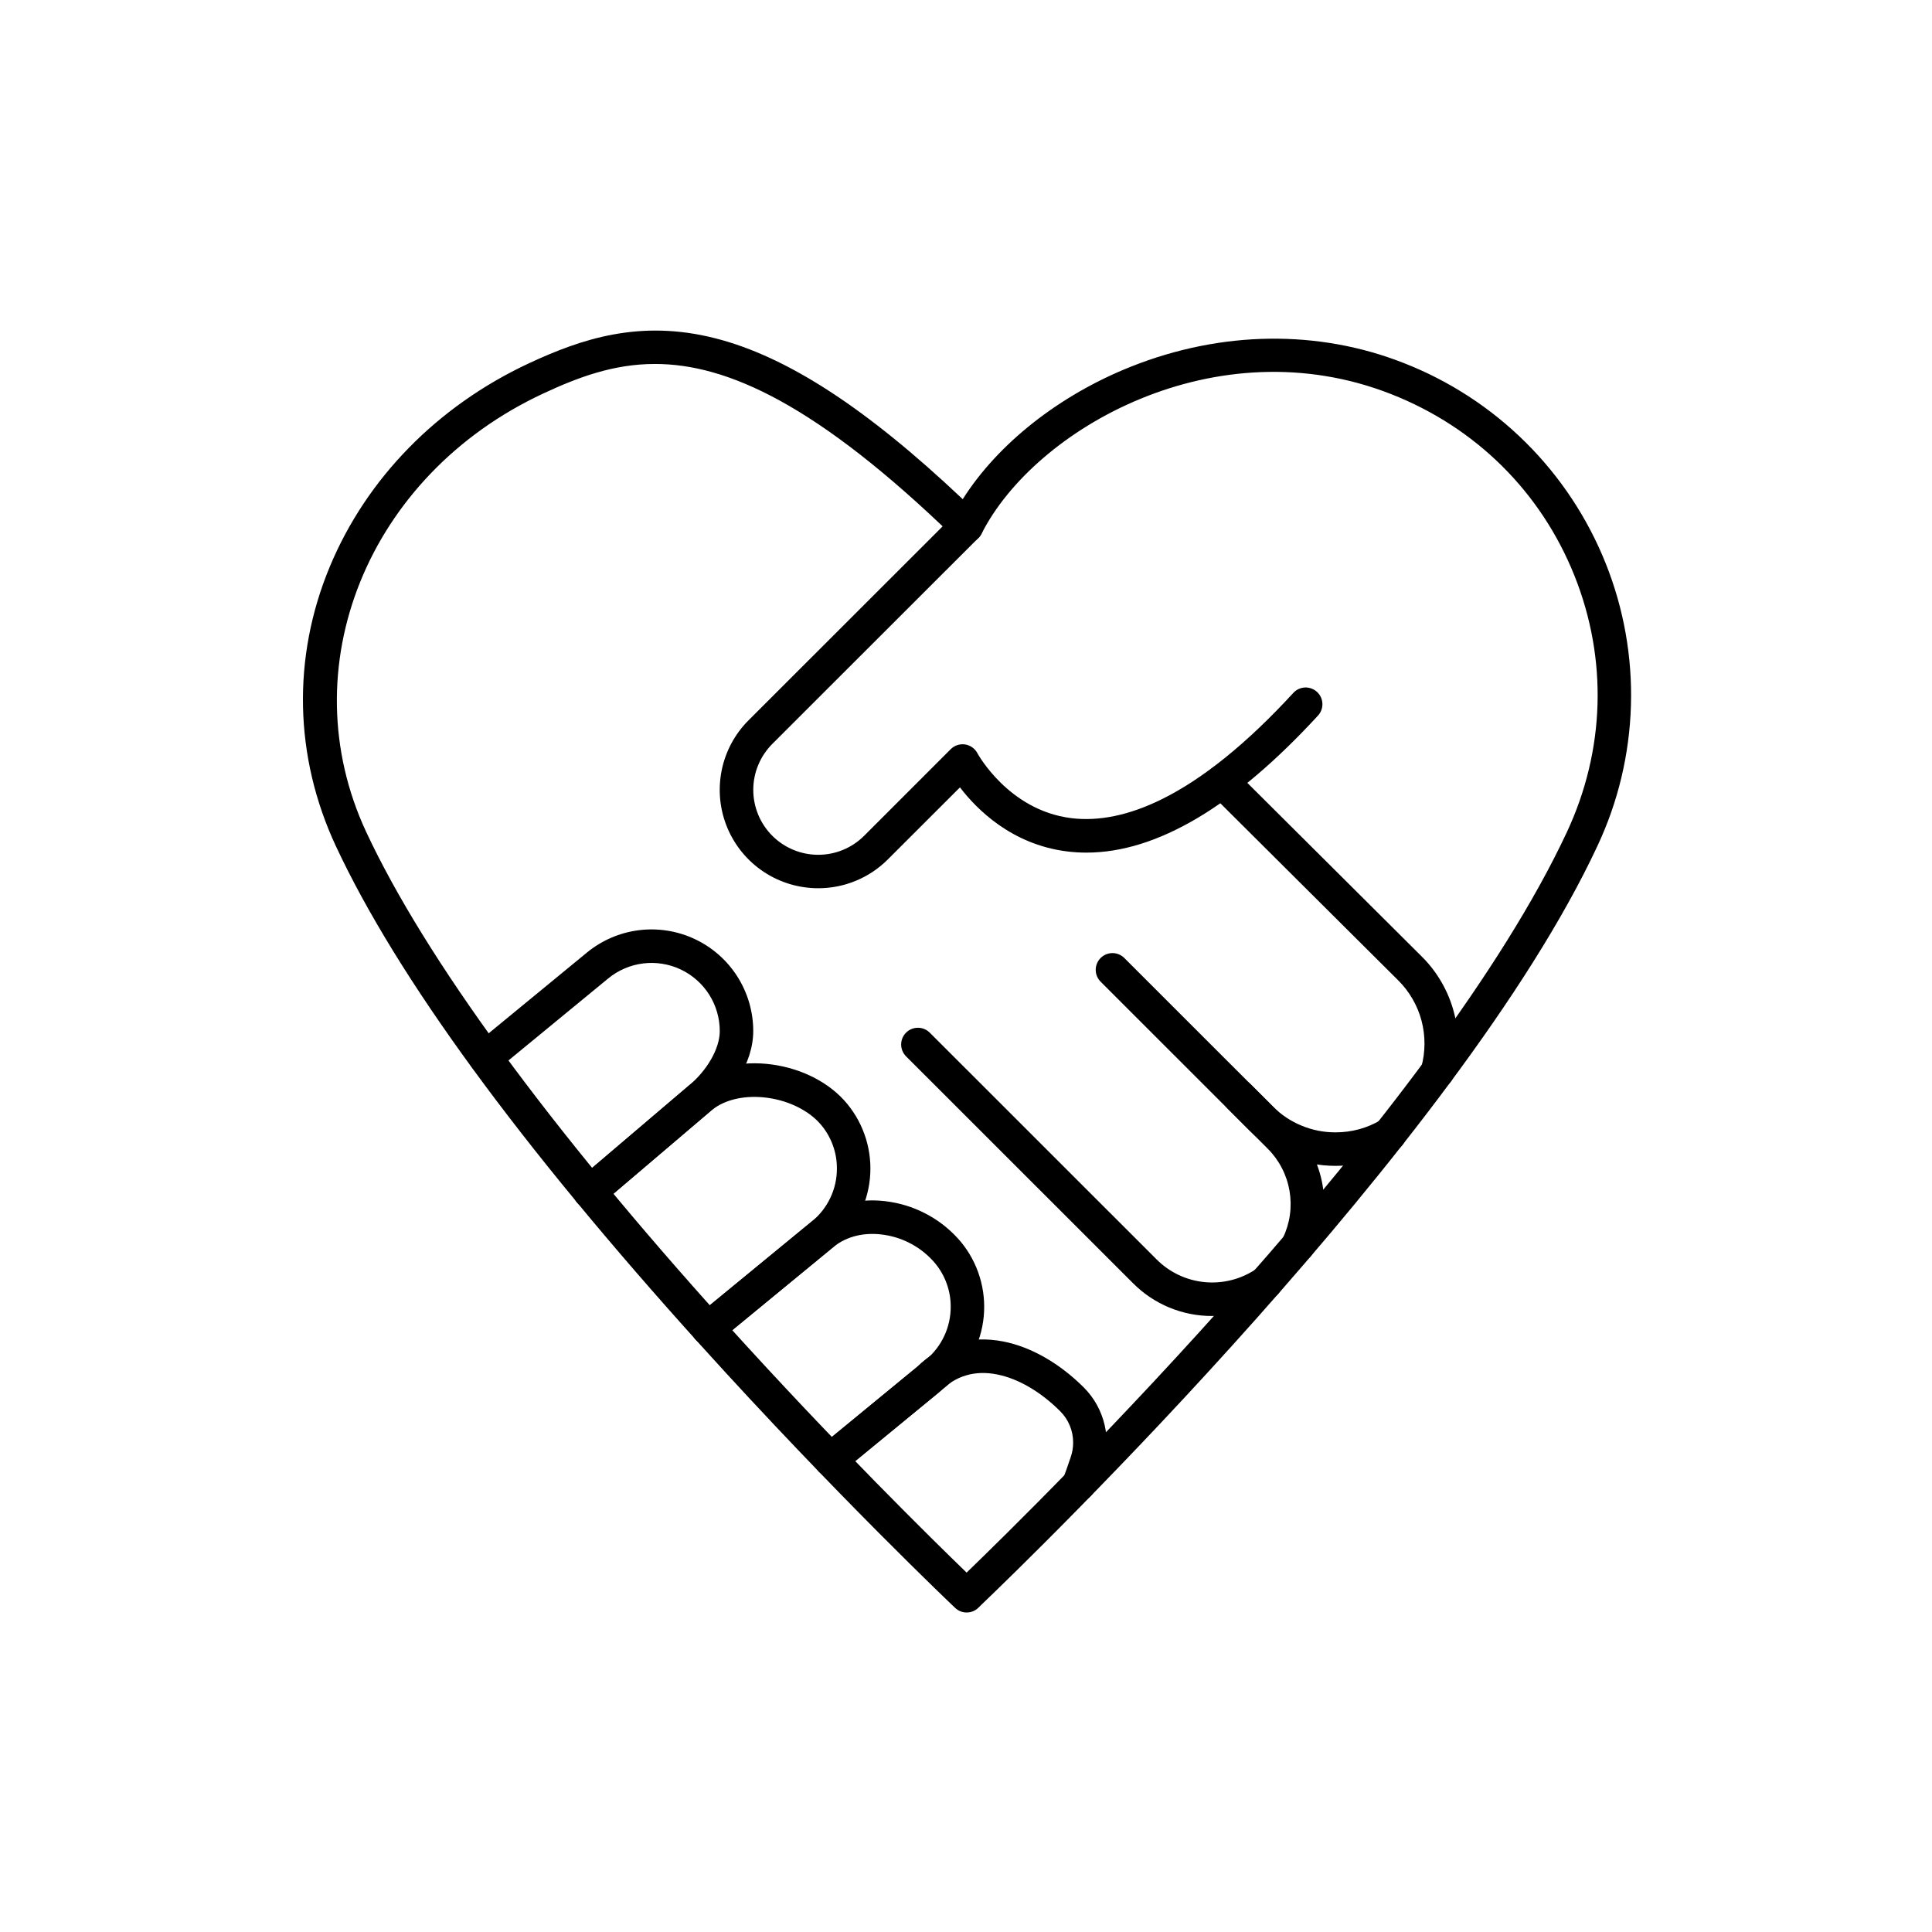 <svg xmlns="http://www.w3.org/2000/svg" xmlns:xlink="http://www.w3.org/1999/xlink" width="500" zoomAndPan="magnify" viewBox="0 0 375 375" height="500" preserveAspectRatio="xMidYMid meet" version="1.0"><path fill="#000000" d="M 187.629 312.98 C 186.766 312.98 186.023 312.684 185.395 312.094 C 185.164 311.879 162.191 290.086 136.066 261.172 C 100.887 222.238 77.047 189.621 65.195 164.234 C 57.098 146.879 56.676 127.621 64.012 109.996 C 71.148 92.855 84.863 78.832 102.625 70.535 C 112.77 65.805 124.172 61.926 138.828 65.66 C 152.758 69.207 168.098 79.16 186.867 96.891 C 193.668 86.152 205.574 76.707 219.578 71.145 C 237.102 64.18 255.879 63.934 272.449 70.457 C 274.656 71.316 276.816 72.289 278.922 73.371 C 281.031 74.453 283.078 75.641 285.066 76.934 C 287.051 78.223 288.965 79.613 290.809 81.102 C 292.652 82.59 294.418 84.168 296.098 85.836 C 297.781 87.504 299.375 89.254 300.875 91.086 C 302.379 92.918 303.785 94.824 305.09 96.797 C 306.398 98.773 307.602 100.812 308.699 102.91 C 309.801 105.008 310.789 107.16 311.668 109.359 C 312.543 111.547 313.301 113.77 313.949 116.035 C 314.594 118.301 315.125 120.59 315.535 122.91 C 315.945 125.227 316.238 127.562 316.41 129.91 C 316.582 132.258 316.633 134.609 316.562 136.965 C 316.492 139.316 316.305 141.66 315.992 143.996 C 315.684 146.328 315.254 148.641 314.707 150.934 C 314.16 153.223 313.496 155.477 312.719 157.699 C 311.938 159.922 311.047 162.098 310.047 164.23 C 283.117 221.91 200.043 302.34 190.648 311.328 L 189.863 312.094 C 189.238 312.684 188.492 312.98 187.629 312.98 Z M 127.125 70.645 C 119.113 70.645 112.23 73.211 105.371 76.414 C 71.316 92.32 56.258 129.688 71.078 161.477 C 82.492 185.93 106.617 218.887 140.848 256.777 C 162.098 280.305 181.246 299.074 187.617 305.242 C 201.977 291.383 278.773 215.828 304.141 161.492 C 311.547 145.613 312.07 127.957 305.617 111.777 C 299.113 95.504 286.492 82.98 270.051 76.508 C 236.027 63.113 200.797 83.254 190.523 103.59 C 190.41 103.816 190.27 104.027 190.105 104.223 C 189.941 104.418 189.754 104.59 189.551 104.742 C 189.344 104.891 189.125 105.016 188.891 105.117 C 188.656 105.215 188.414 105.285 188.16 105.328 C 187.91 105.371 187.656 105.383 187.402 105.367 C 187.148 105.348 186.898 105.301 186.656 105.227 C 186.414 105.148 186.184 105.047 185.961 104.918 C 185.742 104.785 185.543 104.633 185.359 104.457 C 158.578 78.477 141.125 70.645 127.125 70.645 Z M 127.125 70.645 " fill-opacity="1" fill-rule="nonzero"/><path fill="#000000" d="M 158.816 172.406 C 157.875 172.406 156.941 172.336 156.012 172.199 C 155.082 172.062 154.168 171.859 153.266 171.586 C 152.367 171.312 151.492 170.977 150.645 170.578 C 149.793 170.176 148.977 169.715 148.195 169.191 C 147.414 168.672 146.676 168.094 145.977 167.465 C 145.281 166.832 144.633 166.152 144.039 165.43 C 143.441 164.703 142.902 163.938 142.418 163.129 C 141.934 162.324 141.512 161.488 141.152 160.617 C 140.793 159.75 140.5 158.859 140.27 157.949 C 140.043 157.039 139.883 156.113 139.789 155.18 C 139.699 154.246 139.676 153.309 139.723 152.367 C 139.77 151.43 139.883 150.5 140.066 149.578 C 140.25 148.656 140.5 147.754 140.816 146.871 C 141.137 145.984 141.516 145.129 141.957 144.301 C 142.402 143.473 142.902 142.68 143.465 141.926 C 144.023 141.172 144.637 140.461 145.305 139.797 L 185.328 99.801 C 185.633 99.504 185.984 99.273 186.383 99.113 C 186.777 98.957 187.191 98.879 187.617 98.879 C 188.047 98.883 188.457 98.969 188.852 99.133 C 189.246 99.297 189.594 99.531 189.895 99.832 C 190.199 100.137 190.43 100.484 190.598 100.879 C 190.762 101.273 190.844 101.684 190.848 102.109 C 190.852 102.539 190.77 102.949 190.613 103.348 C 190.453 103.742 190.223 104.094 189.926 104.398 L 149.902 144.398 C 149.316 144.984 148.797 145.621 148.336 146.309 C 147.875 146.996 147.488 147.723 147.172 148.488 C 146.852 149.254 146.613 150.039 146.453 150.852 C 146.289 151.664 146.211 152.484 146.211 153.312 C 146.211 154.137 146.289 154.957 146.453 155.77 C 146.613 156.582 146.852 157.367 147.168 158.133 C 147.484 158.898 147.875 159.625 148.336 160.312 C 148.793 161 149.316 161.637 149.902 162.223 C 150.488 162.809 151.125 163.328 151.812 163.789 C 152.5 164.25 153.227 164.637 153.992 164.953 C 154.758 165.27 155.543 165.512 156.355 165.672 C 157.168 165.832 157.988 165.914 158.816 165.914 C 159.645 165.914 160.465 165.832 161.273 165.672 C 162.086 165.512 162.875 165.273 163.641 164.953 C 164.406 164.637 165.133 164.25 165.82 163.789 C 166.508 163.332 167.145 162.809 167.73 162.223 L 184.535 145.414 C 184.715 145.234 184.914 145.078 185.129 144.941 C 185.348 144.809 185.578 144.703 185.82 144.625 C 186.062 144.543 186.309 144.492 186.562 144.473 C 186.816 144.449 187.07 144.461 187.324 144.496 C 187.574 144.535 187.82 144.602 188.055 144.699 C 188.293 144.793 188.516 144.914 188.723 145.062 C 188.93 145.211 189.117 145.383 189.285 145.574 C 189.453 145.766 189.598 145.973 189.715 146.199 C 189.766 146.301 195.742 157.254 207.875 158.793 C 213.285 159.477 219.234 158.238 225.562 155.102 C 233.516 151.168 242.09 144.23 251.066 134.457 C 251.359 134.145 251.699 133.902 252.09 133.727 C 252.48 133.551 252.887 133.457 253.312 133.441 C 253.738 133.426 254.152 133.492 254.555 133.641 C 254.953 133.789 255.312 134.008 255.625 134.293 C 255.941 134.582 256.188 134.922 256.371 135.305 C 256.551 135.691 256.652 136.098 256.676 136.523 C 256.699 136.949 256.637 137.367 256.496 137.77 C 256.355 138.172 256.141 138.531 255.859 138.852 C 239.598 156.551 224.492 165.492 210.879 165.492 C 209.566 165.492 208.262 165.41 206.961 165.242 C 196.336 163.855 189.605 157.113 186.328 152.828 L 172.32 166.82 C 171.434 167.707 170.469 168.496 169.426 169.195 C 168.383 169.891 167.285 170.477 166.125 170.957 C 164.965 171.438 163.773 171.797 162.543 172.043 C 161.312 172.285 160.07 172.406 158.816 172.406 Z M 158.816 172.406 " fill-opacity="1" fill-rule="nonzero"/><path fill="#000000" d="M 259.219 226.289 C 257.66 226.293 256.113 226.145 254.582 225.84 C 253.055 225.539 251.566 225.09 250.125 224.492 C 248.684 223.895 247.316 223.16 246.02 222.293 C 244.727 221.426 243.527 220.438 242.426 219.332 L 213.66 190.574 C 213.352 190.27 213.109 189.918 212.938 189.52 C 212.766 189.117 212.68 188.703 212.676 188.266 C 212.676 187.832 212.754 187.414 212.922 187.012 C 213.086 186.609 213.32 186.254 213.629 185.945 C 213.938 185.641 214.293 185.402 214.695 185.238 C 215.098 185.07 215.516 184.992 215.949 184.992 C 216.387 184.996 216.801 185.082 217.203 185.254 C 217.602 185.422 217.953 185.664 218.258 185.977 L 247.027 214.734 C 248.641 216.355 250.504 217.605 252.617 218.48 C 254.73 219.359 256.93 219.793 259.219 219.789 C 262.371 219.789 265.309 218.992 268.023 217.395 C 268.395 217.176 268.797 217.035 269.223 216.973 C 269.652 216.914 270.074 216.938 270.496 217.047 C 270.914 217.156 271.293 217.34 271.641 217.598 C 271.984 217.859 272.266 218.176 272.488 218.547 C 272.707 218.918 272.844 219.32 272.906 219.746 C 272.965 220.176 272.941 220.598 272.832 221.016 C 272.727 221.434 272.543 221.816 272.281 222.16 C 272.02 222.508 271.703 222.789 271.332 223.008 C 269.496 224.086 267.551 224.902 265.496 225.461 C 263.441 226.016 261.348 226.293 259.219 226.289 Z M 259.219 226.289 " fill-opacity="1" fill-rule="nonzero"/><path fill="#000000" d="M 279.016 211.234 C 278.766 211.234 278.52 211.207 278.273 211.148 C 278.031 211.094 277.797 211.008 277.57 210.898 C 277.348 210.789 277.137 210.652 276.945 210.492 C 276.75 210.332 276.578 210.156 276.426 209.957 C 276.273 209.758 276.148 209.543 276.043 209.312 C 275.941 209.086 275.867 208.848 275.82 208.602 C 275.77 208.355 275.754 208.109 275.762 207.859 C 275.77 207.609 275.809 207.363 275.875 207.121 C 276.281 205.652 276.484 204.152 276.492 202.629 C 276.5 201.105 276.309 199.605 275.922 198.129 C 275.531 196.656 274.957 195.258 274.195 193.938 C 273.438 192.613 272.52 191.414 271.441 190.336 L 234.906 153.965 C 234.605 153.656 234.379 153.309 234.215 152.91 C 234.055 152.516 233.977 152.102 233.977 151.676 C 233.98 151.25 234.062 150.836 234.227 150.441 C 234.391 150.047 234.625 149.699 234.926 149.395 C 235.227 149.094 235.574 148.859 235.969 148.691 C 236.363 148.527 236.773 148.441 237.203 148.438 C 237.629 148.434 238.043 148.512 238.438 148.672 C 238.836 148.832 239.188 149.059 239.496 149.355 L 276.031 185.73 C 276.773 186.469 277.457 187.254 278.094 188.086 C 278.73 188.914 279.309 189.785 279.828 190.691 C 280.352 191.598 280.809 192.531 281.207 193.5 C 281.605 194.465 281.938 195.453 282.203 196.465 C 282.473 197.477 282.672 198.5 282.805 199.535 C 282.938 200.574 283 201.613 282.996 202.66 C 282.992 203.703 282.918 204.746 282.777 205.781 C 282.637 206.816 282.426 207.84 282.148 208.848 C 282.055 209.191 281.91 209.508 281.711 209.805 C 281.512 210.098 281.27 210.352 280.984 210.57 C 280.703 210.785 280.391 210.949 280.055 211.062 C 279.719 211.176 279.371 211.234 279.016 211.234 Z M 279.016 211.234 " fill-opacity="1" fill-rule="nonzero"/><path fill="#000000" d="M 235.289 255.434 C 233.863 255.438 232.449 255.305 231.047 255.027 C 229.645 254.75 228.285 254.34 226.965 253.793 C 225.645 253.246 224.395 252.578 223.207 251.781 C 222.02 250.988 220.926 250.082 219.918 249.07 L 175.867 205.039 C 175.562 204.73 175.328 204.379 175.16 203.98 C 174.996 203.582 174.914 203.168 174.914 202.738 C 174.914 202.309 174.996 201.891 175.16 201.492 C 175.328 201.094 175.562 200.742 175.867 200.438 C 176.172 200.133 176.523 199.898 176.922 199.734 C 177.32 199.57 177.734 199.488 178.168 199.488 C 178.598 199.488 179.012 199.57 179.41 199.734 C 179.809 199.898 180.16 200.133 180.465 200.438 L 224.516 244.473 C 225.137 245.094 225.809 245.656 226.523 246.16 C 227.242 246.664 228 247.102 228.793 247.477 C 229.586 247.852 230.406 248.152 231.254 248.387 C 232.098 248.617 232.957 248.777 233.832 248.859 C 234.707 248.945 235.578 248.953 236.453 248.883 C 237.328 248.816 238.191 248.676 239.043 248.457 C 239.895 248.242 240.719 247.953 241.52 247.594 C 242.32 247.234 243.082 246.812 243.812 246.32 C 244.168 246.078 244.559 245.914 244.98 245.828 C 245.402 245.742 245.824 245.738 246.246 245.82 C 246.672 245.898 247.062 246.059 247.422 246.297 C 247.781 246.531 248.082 246.828 248.324 247.184 C 248.566 247.543 248.73 247.93 248.82 248.352 C 248.906 248.773 248.91 249.195 248.828 249.621 C 248.75 250.043 248.59 250.434 248.355 250.793 C 248.117 251.156 247.82 251.457 247.465 251.699 C 245.672 252.918 243.734 253.848 241.66 254.484 C 239.586 255.121 237.461 255.438 235.289 255.434 Z M 235.289 255.434 " fill-opacity="1" fill-rule="nonzero"/><path fill="#000000" d="M 251.914 245.008 C 251.641 245.008 251.367 244.973 251.102 244.902 C 250.836 244.836 250.582 244.734 250.34 244.602 C 250.098 244.469 249.879 244.305 249.68 244.117 C 249.48 243.926 249.305 243.715 249.16 243.48 C 249.016 243.25 248.898 243 248.816 242.738 C 248.734 242.477 248.684 242.207 248.668 241.934 C 248.656 241.656 248.676 241.383 248.73 241.113 C 248.781 240.844 248.871 240.586 248.992 240.34 C 249.332 239.633 249.617 238.902 249.848 238.152 C 250.078 237.398 250.25 236.637 250.359 235.855 C 250.473 235.078 250.52 234.297 250.512 233.512 C 250.5 232.727 250.43 231.945 250.301 231.172 C 250.168 230.398 249.98 229.637 249.73 228.891 C 249.48 228.148 249.176 227.426 248.816 226.727 C 248.457 226.027 248.043 225.363 247.582 224.727 C 247.117 224.094 246.609 223.5 246.051 222.945 L 238.199 215.09 C 237.902 214.785 237.672 214.434 237.512 214.035 C 237.352 213.641 237.273 213.23 237.277 212.801 C 237.281 212.375 237.363 211.965 237.531 211.57 C 237.695 211.176 237.93 210.828 238.23 210.523 C 238.535 210.223 238.883 209.988 239.277 209.824 C 239.672 209.66 240.082 209.574 240.508 209.574 C 240.938 209.57 241.348 209.648 241.746 209.809 C 242.141 209.969 242.492 210.199 242.801 210.496 L 250.664 218.355 C 251.457 219.148 252.184 220 252.844 220.906 C 253.508 221.809 254.094 222.762 254.609 223.758 C 255.121 224.754 255.555 225.785 255.91 226.848 C 256.266 227.91 256.535 228.996 256.723 230.102 C 256.91 231.207 257.008 232.32 257.023 233.441 C 257.035 234.562 256.965 235.676 256.805 236.785 C 256.648 237.895 256.406 238.988 256.078 240.059 C 255.75 241.133 255.34 242.172 254.852 243.18 C 254.578 243.742 254.176 244.188 253.648 244.52 C 253.117 244.848 252.539 245.012 251.914 245.008 Z M 251.914 245.008 " fill-opacity="1" fill-rule="nonzero"/><path fill="#000000" d="M 114.527 234.551 C 114.195 234.551 113.871 234.5 113.551 234.402 C 113.234 234.301 112.941 234.156 112.668 233.965 C 112.395 233.777 112.156 233.551 111.953 233.285 C 111.75 233.023 111.594 232.734 111.477 232.426 C 111.363 232.113 111.297 231.789 111.281 231.457 C 111.266 231.125 111.297 230.801 111.383 230.477 C 111.469 230.156 111.598 229.855 111.773 229.574 C 111.949 229.293 112.164 229.043 112.418 228.828 L 133.555 210.84 L 133.598 210.805 C 137.25 207.805 139.707 203.52 139.707 200.137 C 139.707 198.883 139.531 197.652 139.18 196.449 C 138.832 195.242 138.32 194.113 137.648 193.051 C 136.977 191.992 136.172 191.047 135.23 190.219 C 134.289 189.387 133.254 188.703 132.117 188.168 C 130.984 187.633 129.797 187.266 128.559 187.07 C 127.316 186.871 126.074 186.848 124.832 187.004 C 123.586 187.156 122.387 187.484 121.234 187.98 C 120.082 188.473 119.02 189.121 118.051 189.918 L 96.309 207.793 C 95.977 208.066 95.602 208.266 95.191 208.391 C 94.777 208.516 94.355 208.559 93.93 208.516 C 93.5 208.473 93.094 208.352 92.715 208.148 C 92.332 207.945 92.004 207.676 91.73 207.344 C 91.457 207.012 91.258 206.641 91.129 206.227 C 91.004 205.816 90.961 205.395 91.004 204.965 C 91.043 204.535 91.168 204.133 91.367 203.75 C 91.57 203.371 91.84 203.043 92.172 202.766 L 113.914 184.895 C 114.633 184.301 115.391 183.766 116.188 183.281 C 116.98 182.797 117.805 182.371 118.66 182.004 C 119.516 181.637 120.395 181.332 121.293 181.086 C 122.188 180.844 123.102 180.664 124.023 180.551 C 124.949 180.434 125.875 180.387 126.805 180.402 C 127.738 180.418 128.66 180.5 129.582 180.648 C 130.5 180.793 131.402 181.004 132.293 181.281 C 133.184 181.555 134.047 181.891 134.891 182.289 C 135.73 182.688 136.543 183.141 137.32 183.652 C 138.098 184.164 138.832 184.727 139.531 185.344 C 140.23 185.961 140.879 186.621 141.484 187.328 C 142.086 188.039 142.641 188.785 143.137 189.57 C 143.637 190.355 144.074 191.172 144.457 192.023 C 144.84 192.871 145.164 193.742 145.422 194.633 C 145.68 195.527 145.875 196.438 146.008 197.355 C 146.141 198.277 146.203 199.203 146.203 200.133 C 146.203 206.562 141.652 212.59 137.742 215.797 L 116.633 233.777 C 116.027 234.293 115.324 234.551 114.527 234.551 Z M 114.527 234.551 " fill-opacity="1" fill-rule="nonzero"/><path fill="#000000" d="M 137.449 261.086 C 137.113 261.086 136.785 261.035 136.465 260.934 C 136.145 260.832 135.848 260.688 135.574 260.496 C 135.301 260.301 135.059 260.07 134.855 259.805 C 134.652 259.539 134.496 259.246 134.383 258.934 C 134.27 258.617 134.207 258.293 134.191 257.957 C 134.18 257.621 134.219 257.293 134.309 256.969 C 134.398 256.645 134.531 256.344 134.715 256.062 C 134.898 255.781 135.121 255.535 135.379 255.32 L 157.613 237.051 C 158.371 236.43 159.051 235.73 159.652 234.961 C 160.254 234.188 160.762 233.359 161.18 232.477 C 161.598 231.59 161.914 230.672 162.125 229.715 C 162.34 228.762 162.445 227.793 162.441 226.816 C 162.449 225.281 162.195 223.793 161.676 222.348 C 161.16 220.902 160.41 219.59 159.434 218.41 C 157.176 215.672 153.281 213.68 149.012 213.09 C 144.746 212.5 140.734 213.359 138.141 215.488 L 116.633 233.777 C 116.309 234.062 115.938 234.277 115.523 234.414 C 115.113 234.551 114.688 234.605 114.254 234.574 C 113.82 234.543 113.41 234.426 113.023 234.23 C 112.633 234.035 112.301 233.77 112.016 233.438 C 111.734 233.105 111.527 232.734 111.395 232.32 C 111.262 231.906 111.215 231.48 111.254 231.051 C 111.293 230.617 111.41 230.207 111.613 229.82 C 111.816 229.438 112.082 229.105 112.418 228.828 L 133.945 210.504 L 133.988 210.469 C 137.996 207.172 143.805 205.777 149.922 206.629 C 155.832 207.461 161.156 210.246 164.453 214.27 C 164.863 214.77 165.246 215.285 165.605 215.824 C 165.969 216.359 166.301 216.914 166.605 217.484 C 166.91 218.055 167.188 218.637 167.434 219.234 C 167.684 219.832 167.902 220.438 168.09 221.059 C 168.277 221.676 168.434 222.301 168.562 222.934 C 168.688 223.57 168.785 224.207 168.848 224.852 C 168.914 225.492 168.945 226.137 168.945 226.785 C 168.945 227.43 168.914 228.074 168.852 228.719 C 168.789 229.363 168.695 230 168.57 230.637 C 168.445 231.27 168.289 231.895 168.102 232.516 C 167.914 233.133 167.699 233.742 167.453 234.34 C 167.203 234.938 166.93 235.52 166.625 236.09 C 166.32 236.66 165.988 237.215 165.633 237.754 C 165.273 238.293 164.891 238.809 164.48 239.309 C 164.07 239.809 163.637 240.289 163.18 240.746 C 162.723 241.203 162.246 241.641 161.746 242.051 L 139.504 260.348 C 138.906 260.836 138.219 261.082 137.449 261.086 Z M 137.449 261.086 " fill-opacity="1" fill-rule="nonzero"/><path fill="#000000" d="M 161.219 286.574 C 160.887 286.574 160.559 286.523 160.238 286.426 C 159.918 286.324 159.621 286.176 159.348 285.984 C 159.07 285.793 158.832 285.562 158.629 285.293 C 158.426 285.027 158.27 284.738 158.156 284.422 C 158.039 284.105 157.977 283.781 157.965 283.445 C 157.953 283.109 157.992 282.781 158.082 282.457 C 158.168 282.137 158.305 281.832 158.488 281.551 C 158.672 281.27 158.891 281.023 159.152 280.812 L 179.664 263.965 C 180.426 263.34 181.109 262.641 181.715 261.859 C 182.324 261.082 182.836 260.25 183.258 259.355 C 183.68 258.465 183.996 257.539 184.211 256.574 C 184.426 255.613 184.535 254.637 184.531 253.652 C 184.539 252.105 184.277 250.602 183.754 249.148 C 183.23 247.691 182.473 246.367 181.484 245.18 C 180.246 243.715 178.793 242.516 177.125 241.574 C 175.453 240.633 173.672 240.008 171.781 239.707 C 167.938 239.078 164.355 239.914 161.73 242.07 L 139.504 260.348 C 139.168 260.621 138.797 260.82 138.383 260.945 C 137.969 261.074 137.551 261.113 137.121 261.074 C 136.691 261.031 136.285 260.91 135.902 260.707 C 135.523 260.504 135.195 260.234 134.922 259.902 C 134.645 259.57 134.445 259.195 134.32 258.785 C 134.195 258.371 134.152 257.949 134.191 257.52 C 134.234 257.09 134.355 256.688 134.559 256.305 C 134.762 255.922 135.031 255.598 135.363 255.32 L 157.598 237.051 C 161.684 233.688 167.094 232.352 172.82 233.289 C 175.492 233.723 178.008 234.605 180.363 235.941 C 182.719 237.273 184.766 238.977 186.508 241.047 C 186.922 241.551 187.309 242.07 187.672 242.609 C 188.035 243.148 188.367 243.707 188.676 244.277 C 188.984 244.852 189.262 245.438 189.512 246.039 C 189.762 246.641 189.98 247.25 190.168 247.871 C 190.359 248.492 190.516 249.121 190.645 249.758 C 190.773 250.398 190.867 251.039 190.934 251.688 C 190.996 252.332 191.031 252.98 191.031 253.629 C 191.031 254.281 191 254.93 190.938 255.574 C 190.875 256.223 190.777 256.863 190.652 257.504 C 190.527 258.141 190.371 258.77 190.18 259.391 C 189.992 260.012 189.773 260.625 189.527 261.227 C 189.277 261.824 189 262.414 188.695 262.988 C 188.391 263.559 188.055 264.117 187.695 264.656 C 187.336 265.199 186.949 265.719 186.535 266.223 C 186.125 266.727 185.688 267.207 185.23 267.668 C 184.77 268.125 184.289 268.562 183.785 268.977 L 163.277 285.82 C 162.684 286.316 161.996 286.57 161.219 286.574 Z M 161.219 286.574 " fill-opacity="1" fill-rule="nonzero"/><path fill="#000000" d="M 209.41 291.348 C 209.148 291.348 208.891 291.316 208.637 291.254 C 208.383 291.191 208.141 291.098 207.906 290.977 C 207.676 290.855 207.461 290.707 207.266 290.535 C 207.066 290.363 206.895 290.168 206.746 289.953 C 206.598 289.738 206.473 289.512 206.379 289.266 C 206.285 289.023 206.223 288.77 206.188 288.512 C 206.156 288.25 206.152 287.992 206.184 287.73 C 206.211 287.473 206.273 287.219 206.363 286.973 C 206.844 285.684 207.344 284.273 207.84 282.781 C 208.145 281.879 208.297 280.953 208.297 280 C 208.301 278.863 208.086 277.766 207.648 276.711 C 207.215 275.656 206.594 274.727 205.785 273.922 C 201.977 270.117 197.613 267.574 193.5 266.77 C 189.203 265.93 185.492 267.031 182.473 270.051 C 182.398 270.125 182.32 270.195 182.242 270.266 L 164.148 285.133 C 163.812 285.406 163.441 285.605 163.027 285.734 C 162.613 285.859 162.195 285.902 161.766 285.859 C 161.336 285.816 160.93 285.695 160.547 285.492 C 160.168 285.289 159.84 285.023 159.566 284.688 C 159.289 284.355 159.09 283.984 158.965 283.57 C 158.84 283.156 158.797 282.734 158.836 282.305 C 158.879 281.879 159 281.473 159.203 281.09 C 159.406 280.711 159.676 280.383 160.008 280.109 L 177.984 265.332 C 182.547 260.84 188.332 259.125 194.742 260.383 C 200.113 261.434 205.66 264.605 210.375 269.316 C 211.371 270.316 212.211 271.43 212.895 272.66 C 213.578 273.895 214.078 275.195 214.402 276.566 C 214.723 277.938 214.848 279.328 214.781 280.734 C 214.711 282.141 214.453 283.512 214.004 284.844 C 213.48 286.398 212.961 287.875 212.457 289.227 C 212.34 289.539 212.18 289.824 211.977 290.086 C 211.773 290.348 211.535 290.574 211.266 290.766 C 210.992 290.953 210.699 291.098 210.383 291.199 C 210.066 291.297 209.742 291.348 209.41 291.348 Z M 209.41 291.348 " fill-opacity="1" fill-rule="nonzero"/></svg>